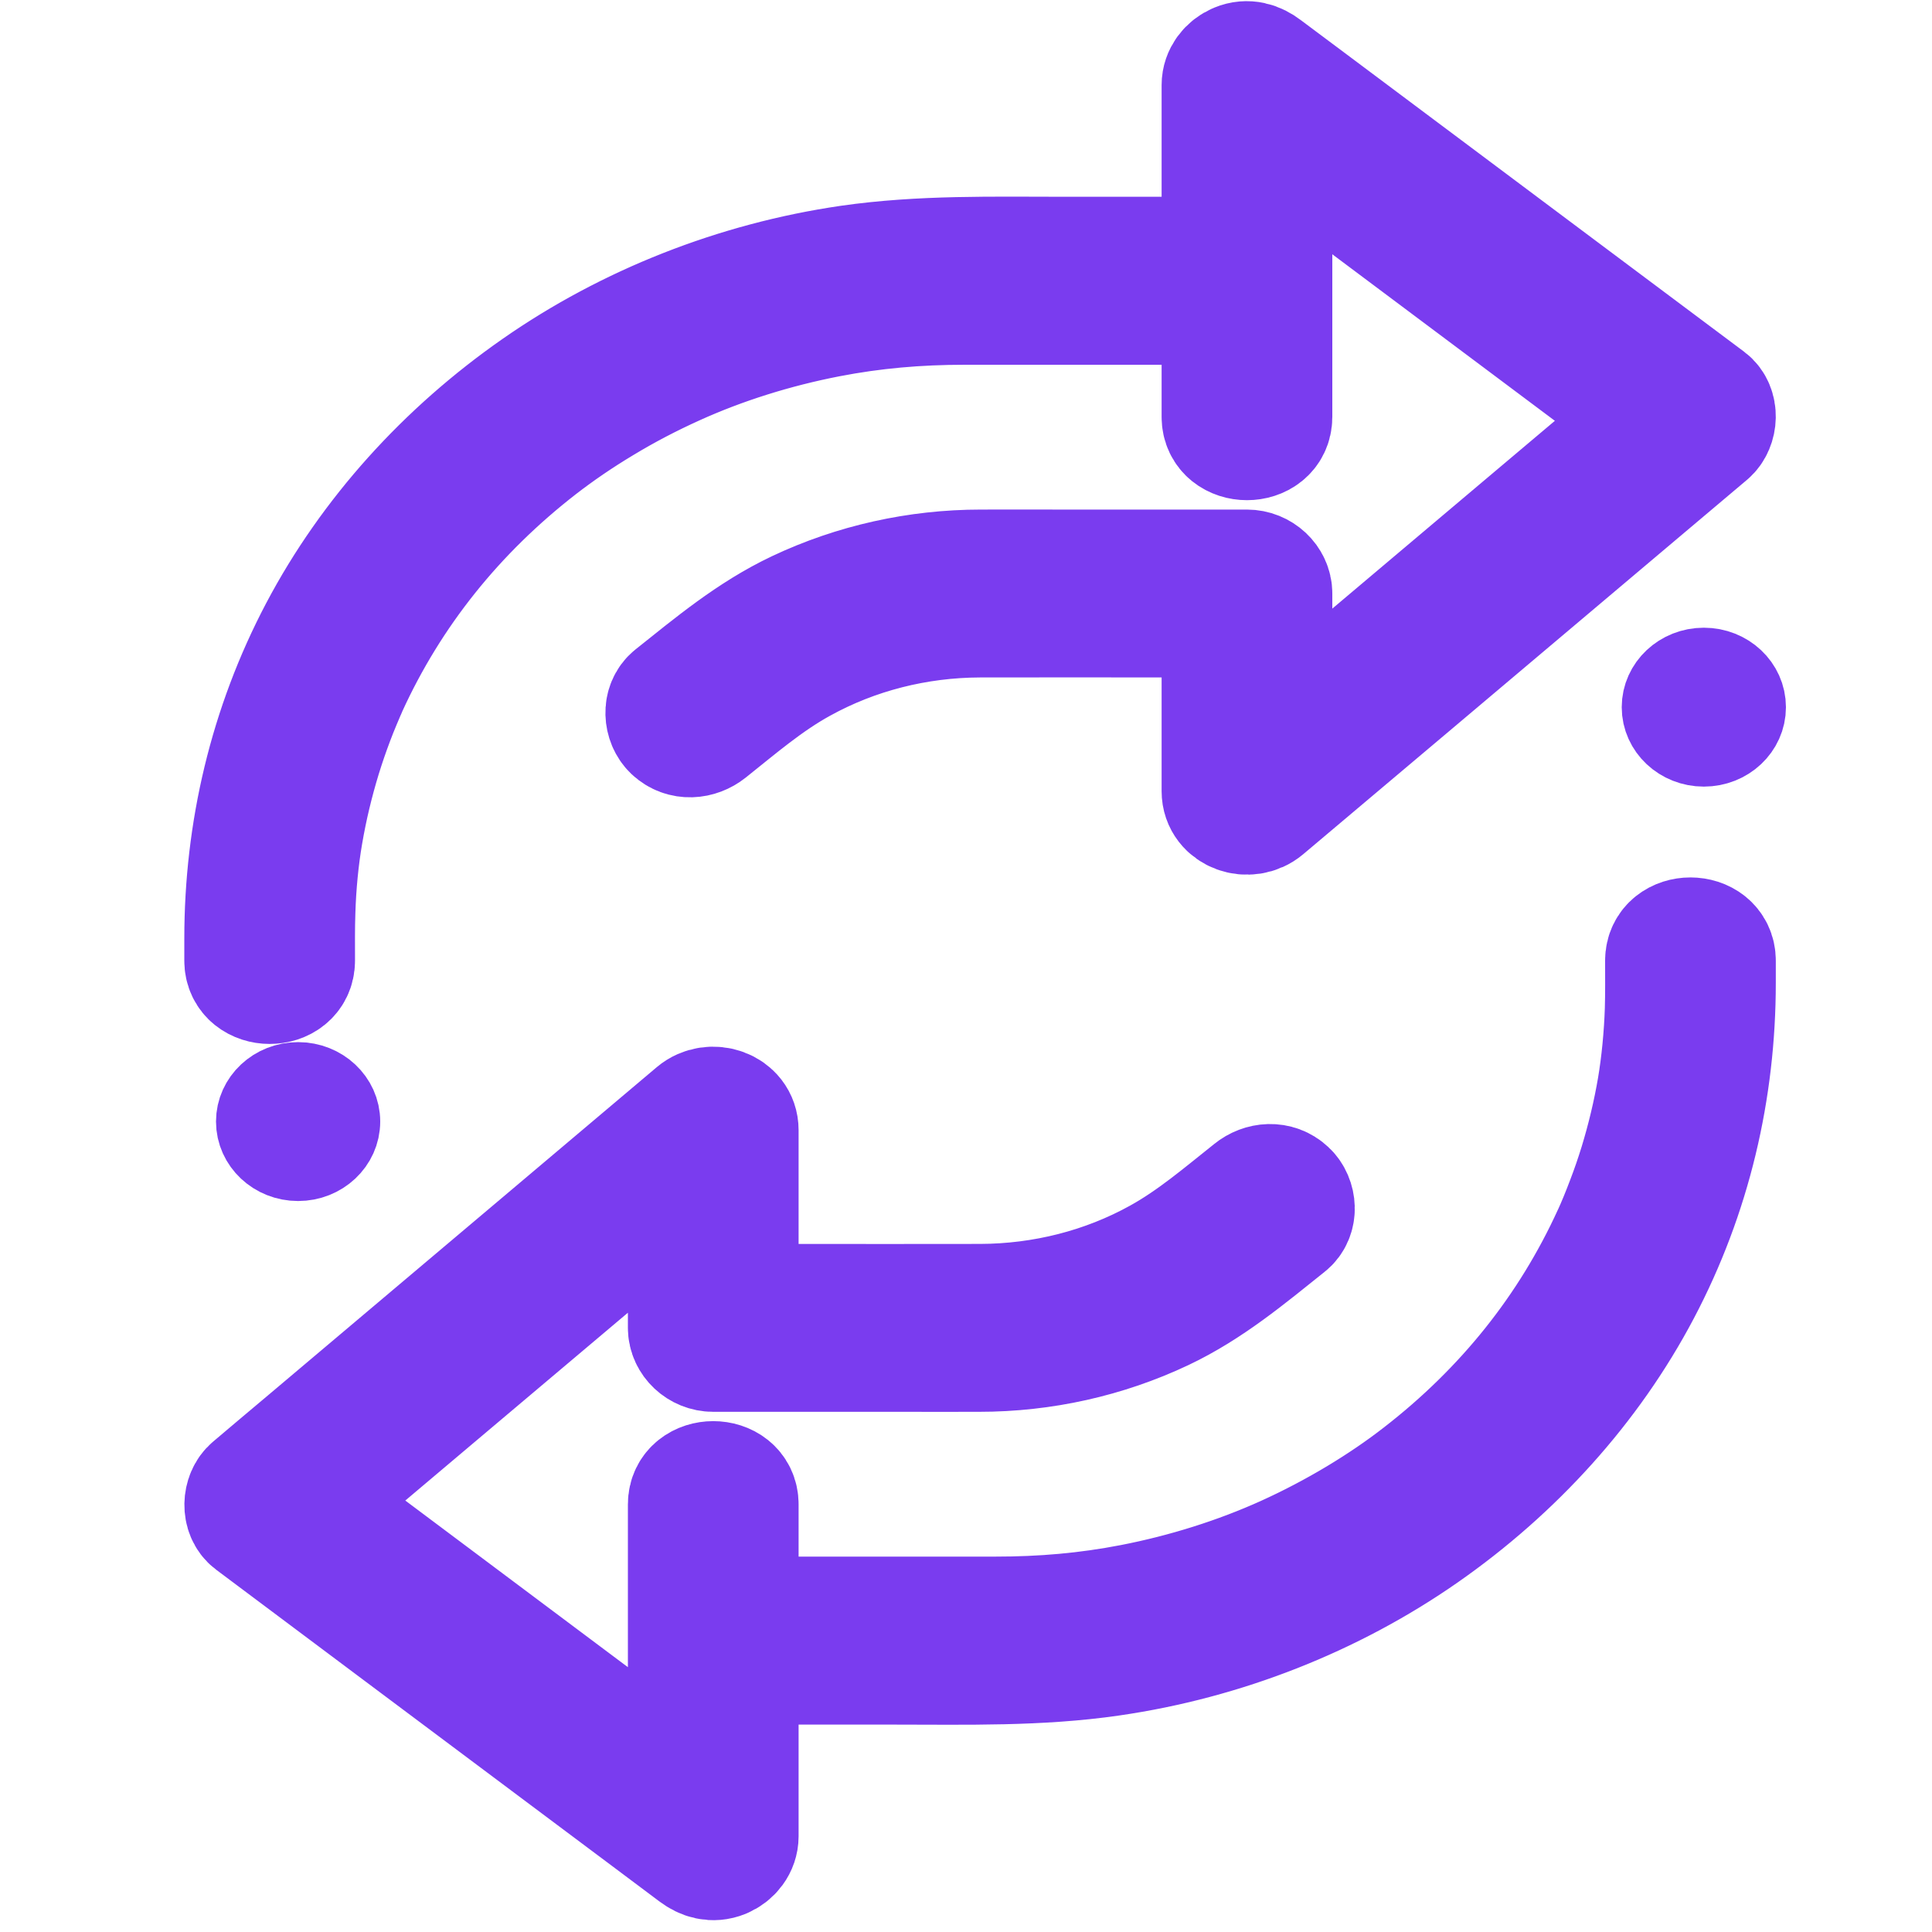 <?xml version="1.0" encoding="UTF-8"?>
<svg width="20px" height="20px" viewBox="0 0 20 20" version="1.1" xmlns="http://www.w3.org/2000/svg" xmlns:xlink="http://www.w3.org/1999/xlink">
    <title>切片</title>
    <defs>
        <filter id="filter-1">
            <feColorMatrix in="SourceGraphic" type="matrix" values="0 0 0 0 0.471 0 0 0 0 0.489 0 0 0 0 0.566 0 0 0 1 0"></feColorMatrix>
        </filter>
    </defs>
    <g id="页面-1" stroke="none" stroke-width="1" fill="none" fill-rule="evenodd">
        <g id="首页" transform="translate(-48, -162)">
            <g id="侧边/选项" transform="translate(24, 148)">
                <g id="编组" transform="translate(24, 14)" filter="url(#filter-1)">
                    <g transform="translate(2.273, 0.455)">
                        <path d="M0.752,9.49 C0.752,9.32 0.75,9.151 0.756,8.982 C0.764,8.705 0.792,8.419 0.835,8.171 C0.881,7.901 0.945,7.634 1.025,7.372 C1.065,7.242 1.109,7.114 1.157,6.987 C1.18,6.926 1.204,6.865 1.23,6.804 C1.242,6.774 1.255,6.744 1.268,6.714 C1.274,6.699 1.281,6.684 1.288,6.669 C1.299,6.641 1.292,6.659 1.299,6.642 C1.747,5.661 2.419,4.823 3.293,4.145 C3.495,3.989 3.711,3.841 3.948,3.699 C4.189,3.553 4.44,3.422 4.699,3.305 C5.19,3.082 5.737,2.91 6.294,2.802 C6.764,2.711 7.222,2.671 7.717,2.671 L8.506,2.671 L10.402,2.671 L10.402,3.436 L10.402,3.861 C10.402,4.143 10.869,4.144 10.869,3.861 L10.869,2.701 L10.869,0.879 C11.254,1.167 11.64,1.456 12.025,1.744 C12.85,2.362 13.675,2.979 14.5,3.596 C14.622,3.687 14.744,3.779 14.867,3.871 C14.413,4.253 13.96,4.636 13.506,5.019 C12.682,5.715 11.857,6.41 11.032,7.107 L10.869,7.244 L10.869,5.943 L10.869,5.689 C10.869,5.57 10.762,5.47 10.635,5.47 L8.694,5.47 C8.424,5.47 8.153,5.469 7.882,5.47 C7.227,5.47 6.58,5.614 5.995,5.891 C5.514,6.119 5.118,6.452 4.711,6.776 C4.616,6.853 4.628,7.007 4.711,7.086 C4.807,7.176 4.945,7.163 5.042,7.086 C5.353,6.838 5.653,6.579 6.006,6.385 C6.572,6.072 7.216,5.91 7.871,5.908 C8.529,5.906 9.187,5.908 9.845,5.908 L10.402,5.908 L10.402,7.481 L10.402,7.736 C10.402,7.933 10.653,8.015 10.8,7.89 C11.319,7.453 11.837,7.016 12.356,6.578 C13.181,5.882 14.005,5.186 14.83,4.49 C15.017,4.332 15.204,4.174 15.392,4.016 C15.478,3.943 15.487,3.777 15.392,3.706 C14.873,3.318 14.355,2.93 13.837,2.543 C13.012,1.925 12.187,1.308 11.362,0.691 C11.175,0.551 10.988,0.411 10.8,0.271 C10.725,0.214 10.639,0.186 10.545,0.225 C10.461,0.26 10.402,0.337 10.402,0.425 L10.402,1.586 L10.402,2.232 L8.76,2.232 C8.012,2.232 7.265,2.212 6.522,2.319 C5.362,2.488 4.244,2.929 3.302,3.586 C2.359,4.243 1.58,5.102 1.058,6.091 C0.537,7.079 0.285,8.16 0.285,9.26 L0.285,9.49 C0.285,9.772 0.752,9.773 0.752,9.49" id="Fill-3" stroke="#7A3CEF" stroke-width="1.3" fill="#7A3CEF" stroke-linecap="round" stroke-linejoin="round"></path>
                        <path d="M14.993,9.49 C14.993,9.659 14.995,9.829 14.99,9.999 C14.981,10.274 14.953,10.56 14.911,10.81 C14.865,11.079 14.801,11.346 14.721,11.608 C14.681,11.737 14.637,11.866 14.588,11.993 C14.565,12.054 14.541,12.115 14.516,12.176 C14.503,12.206 14.491,12.236 14.478,12.266 C14.471,12.281 14.465,12.296 14.458,12.311 C14.446,12.338 14.454,12.321 14.446,12.337 C13.998,13.319 13.327,14.157 12.452,14.835 C12.25,14.992 12.034,15.139 11.798,15.281 C11.556,15.426 11.305,15.558 11.047,15.675 C10.556,15.897 10.009,16.07 9.452,16.178 C8.982,16.269 8.524,16.309 8.028,16.309 L7.24,16.309 L5.344,16.309 L5.344,15.544 L5.344,15.118 C5.344,14.836 4.877,14.836 4.877,15.118 L4.877,16.279 L4.877,18.101 C4.491,17.812 4.106,17.524 3.72,17.236 C2.896,16.619 2.071,16.001 1.246,15.384 C1.123,15.293 1.001,15.201 0.879,15.109 C1.332,14.727 1.786,14.344 2.239,13.961 C3.064,13.265 3.889,12.569 4.714,11.873 C4.768,11.827 4.822,11.781 4.877,11.736 L4.877,13.037 L4.877,13.291 C4.877,13.41 4.984,13.51 5.11,13.51 L7.051,13.51 C7.322,13.51 7.593,13.511 7.863,13.51 C8.519,13.51 9.165,13.366 9.751,13.089 C10.232,12.861 10.627,12.528 11.034,12.203 C11.13,12.127 11.118,11.972 11.034,11.894 C10.939,11.804 10.8,11.816 10.704,11.894 C10.393,12.141 10.092,12.4 9.739,12.595 C9.174,12.908 8.53,13.07 7.875,13.072 C7.217,13.074 6.559,13.072 5.901,13.072 L5.344,13.072 L5.344,11.498 L5.344,11.244 C5.344,11.047 5.092,10.965 4.945,11.089 C4.427,11.527 3.908,11.964 3.39,12.402 C2.565,13.098 1.741,13.794 0.916,14.49 C0.728,14.647 0.541,14.806 0.354,14.964 C0.267,15.036 0.259,15.203 0.354,15.274 C0.872,15.662 1.39,16.05 1.909,16.438 C2.734,17.055 3.558,17.672 4.383,18.289 C4.571,18.429 4.758,18.569 4.945,18.71 C5.02,18.766 5.106,18.793 5.2,18.755 C5.284,18.72 5.344,18.643 5.344,18.554 L5.344,17.394 L5.344,16.748 L6.985,16.748 C7.734,16.748 8.481,16.768 9.223,16.66 C10.383,16.492 11.501,16.051 12.444,15.394 C13.386,14.737 14.166,13.878 14.687,12.889 C15.208,11.901 15.46,10.82 15.46,9.719 L15.46,9.49 C15.46,9.208 14.993,9.207 14.993,9.49" id="Fill-5" stroke="#7A3CEF" stroke-width="1.3" fill="#7A3CEF" stroke-linecap="round" stroke-linejoin="round"></path>
                        <path d="M0.363,11.155 C0.363,11.389 0.565,11.578 0.813,11.578 C1.061,11.578 1.263,11.389 1.263,11.155 C1.263,10.922 1.061,10.733 0.813,10.733 C0.565,10.733 0.363,10.922 0.363,11.155" id="Fill-7" stroke="#7A3CEF" stroke-width="0.8" fill="#7A3CEF"></path>
                        <path d="M15.365,6.443 C15.117,6.443 14.915,6.632 14.915,6.866 C14.915,7.099 15.117,7.288 15.365,7.288 C15.614,7.288 15.815,7.099 15.815,6.866 C15.815,6.632 15.614,6.443 15.365,6.443" id="Fill-9" stroke="#7A3CEF" stroke-width="0.8" fill="#7A3CEF"></path>
                    </g>
                </g>
            </g>
        </g>
    </g>
</svg>